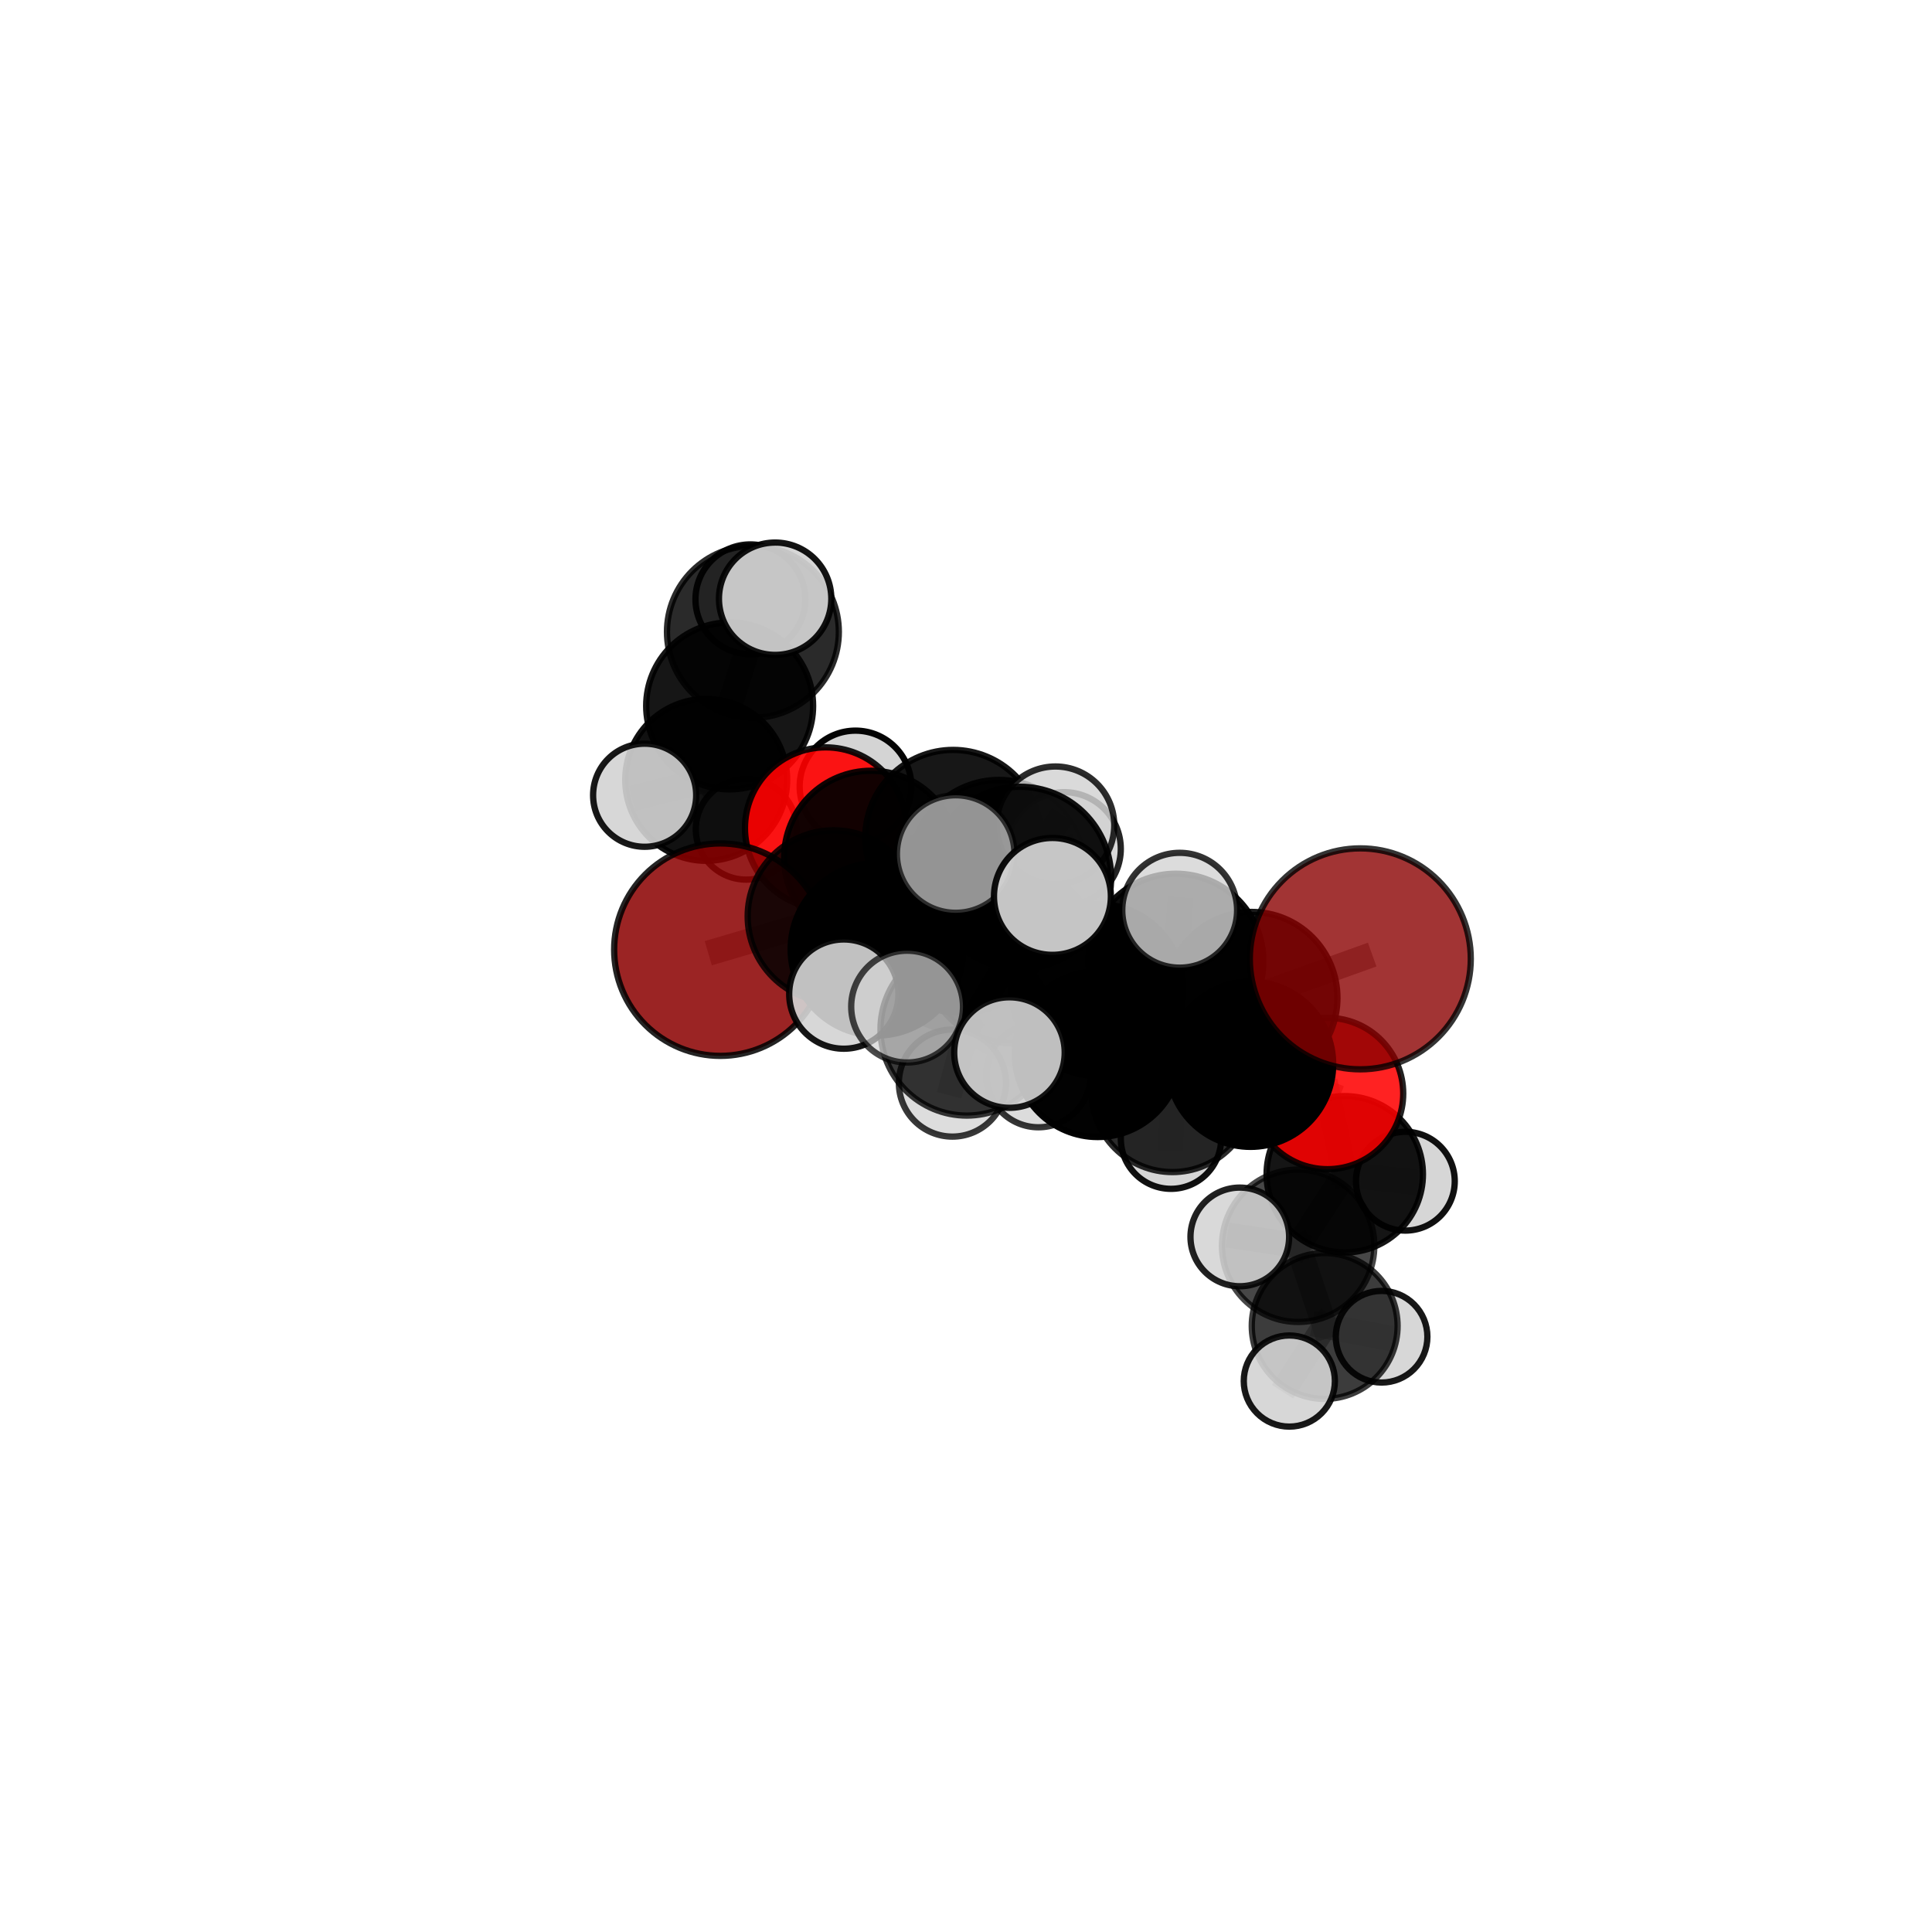 <?xml version="1.0" encoding="utf-8" standalone="no"?>
<!DOCTYPE svg PUBLIC "-//W3C//DTD SVG 1.1//EN"
  "http://www.w3.org/Graphics/SVG/1.1/DTD/svg11.dtd">
<svg xmlns:xlink="http://www.w3.org/1999/xlink" width="153pt" height="153pt" viewBox="0 0 153 153" xmlns="http://www.w3.org/2000/svg" version="1.1">
 <defs>
  <style type="text/css">*{stroke-linejoin: round; stroke-linecap: butt}</style>
 </defs>
 <g id="figure_1">
  <g id="patch_1">
   <path d="M 0 153 
L 153 153 
L 153 0 
L 0 0 
L 0 153 
z
" style="fill: none"/>
  </g>
  <g id="patch_2">
   <path d="M 7.2 145.8 
L 145.8 145.8 
L 145.8 7.2 
L 7.2 7.2 
L 7.2 145.8 
z
" style="fill: none"/>
  </g>
  <g id="axes_1">
   <g id="line2d_1">
    <path d="M 107.725 75.934 
L 99.112 79.022 
" clip-path="url(#p3dca045a54)" style="fill: none; stroke: #808080; stroke-opacity: 0.734; stroke-width: 2; stroke-linecap: square"/>
   </g>
   <g id="line2d_2">
    <path d="M 99.112 79.022 
L 99.03 84.274 
" clip-path="url(#p3dca045a54)" style="fill: none; stroke: #808080; stroke-opacity: 0.703; stroke-width: 2; stroke-linecap: square"/>
   </g>
   <g id="line2d_3">
    <path d="M 57.049 75.205 
L 66.02 72.565 
" clip-path="url(#p3dca045a54)" style="fill: none; stroke: #808080; stroke-opacity: 0.714; stroke-width: 2; stroke-linecap: square"/>
   </g>
   <g id="line2d_4">
    <path d="M 66.02 72.565 
L 68.977 67.916 
" clip-path="url(#p3dca045a54)" style="fill: none; stroke: #808080; stroke-opacity: 0.728; stroke-width: 2; stroke-linecap: square"/>
   </g>
   <g id="line2d_5">
    <path d="M 105.131 86.598 
L 99.03 84.274 
" clip-path="url(#p3dca045a54)" style="fill: none; stroke: #808080; stroke-opacity: 0.675; stroke-width: 2; stroke-linecap: square"/>
   </g>
   <g id="line2d_6">
    <path d="M 105.131 86.598 
L 106.495 92.995 
" clip-path="url(#p3dca045a54)" style="fill: none; stroke: #808080; stroke-opacity: 0.649; stroke-width: 2; stroke-linecap: square"/>
   </g>
   <g id="line2d_7">
    <path d="M 106.495 92.995 
L 102.803 98.656 
" clip-path="url(#p3dca045a54)" style="fill: none; stroke: #808080; stroke-opacity: 0.621; stroke-width: 2; stroke-linecap: square"/>
   </g>
   <g id="line2d_8">
    <path d="M 106.495 92.995 
L 111.294 93.543 
" clip-path="url(#p3dca045a54)" style="fill: none; stroke: #808080; stroke-opacity: 0.628; stroke-width: 2; stroke-linecap: square"/>
   </g>
   <g id="line2d_9">
    <path d="M 65.391 65.581 
L 68.977 67.916 
" clip-path="url(#p3dca045a54)" style="fill: none; stroke: #808080; stroke-opacity: 0.732; stroke-width: 2; stroke-linecap: square"/>
   </g>
   <g id="line2d_10">
    <path d="M 65.391 65.581 
L 67.749 62.282 
" clip-path="url(#p3dca045a54)" style="fill: none; stroke: #808080; stroke-opacity: 0.736; stroke-width: 2; stroke-linecap: square"/>
   </g>
   <g id="line2d_11">
    <path d="M 80.106 75.673 
L 86.904 78.394 
" clip-path="url(#p3dca045a54)" style="fill: none; stroke: #808080; stroke-opacity: 0.734; stroke-width: 2; stroke-linecap: square"/>
   </g>
   <g id="line2d_12">
    <path d="M 80.106 75.673 
L 76.064 73.301 
" clip-path="url(#p3dca045a54)" style="fill: none; stroke: #808080; stroke-opacity: 0.741; stroke-width: 2; stroke-linecap: square"/>
   </g>
   <g id="line2d_13">
    <path d="M 80.106 75.673 
L 80.781 69.518 
" clip-path="url(#p3dca045a54)" style="fill: none; stroke: #808080; stroke-opacity: 0.765; stroke-width: 2; stroke-linecap: square"/>
   </g>
   <g id="line2d_14">
    <path d="M 80.106 75.673 
L 76.563 81.512 
" clip-path="url(#p3dca045a54)" style="fill: none; stroke: #808080; stroke-opacity: 0.735; stroke-width: 2; stroke-linecap: square"/>
   </g>
   <g id="line2d_15">
    <path d="M 86.904 78.394 
L 93.121 76.126 
" clip-path="url(#p3dca045a54)" style="fill: none; stroke: #808080; stroke-opacity: 0.733; stroke-width: 2; stroke-linecap: square"/>
   </g>
   <g id="line2d_16">
    <path d="M 86.904 78.394 
L 86.932 83.481 
" clip-path="url(#p3dca045a54)" style="fill: none; stroke: #808080; stroke-opacity: 0.705; stroke-width: 2; stroke-linecap: square"/>
   </g>
   <g id="line2d_17">
    <path d="M 76.064 73.301 
L 69.442 75.18 
" clip-path="url(#p3dca045a54)" style="fill: none; stroke: #808080; stroke-opacity: 0.732; stroke-width: 2; stroke-linecap: square"/>
   </g>
   <g id="line2d_18">
    <path d="M 76.064 73.301 
L 79.108 68.734 
" clip-path="url(#p3dca045a54)" style="fill: none; stroke: #808080; stroke-opacity: 0.743; stroke-width: 2; stroke-linecap: square"/>
   </g>
   <g id="line2d_19">
    <path d="M 80.781 69.518 
L 75.683 67.633 
" clip-path="url(#p3dca045a54)" style="fill: none; stroke: #808080; stroke-opacity: 0.793; stroke-width: 2; stroke-linecap: square"/>
   </g>
   <g id="line2d_20">
    <path d="M 80.781 69.518 
L 83.344 70.99 
" clip-path="url(#p3dca045a54)" style="fill: none; stroke: #808080; stroke-opacity: 0.789; stroke-width: 2; stroke-linecap: square"/>
   </g>
   <g id="line2d_21">
    <path d="M 80.781 69.518 
L 83.582 65.358 
" clip-path="url(#p3dca045a54)" style="fill: none; stroke: #808080; stroke-opacity: 0.793; stroke-width: 2; stroke-linecap: square"/>
   </g>
   <g id="line2d_22">
    <path d="M 76.563 81.512 
L 71.836 79.715 
" clip-path="url(#p3dca045a54)" style="fill: none; stroke: #808080; stroke-opacity: 0.734; stroke-width: 2; stroke-linecap: square"/>
   </g>
   <g id="line2d_23">
    <path d="M 76.563 81.512 
L 75.424 85.771 
" clip-path="url(#p3dca045a54)" style="fill: none; stroke: #808080; stroke-opacity: 0.712; stroke-width: 2; stroke-linecap: square"/>
   </g>
   <g id="line2d_24">
    <path d="M 76.563 81.512 
L 79.941 83.354 
" clip-path="url(#p3dca045a54)" style="fill: none; stroke: #808080; stroke-opacity: 0.728; stroke-width: 2; stroke-linecap: square"/>
   </g>
   <g id="line2d_25">
    <path d="M 93.121 76.126 
L 99.112 79.022 
" clip-path="url(#p3dca045a54)" style="fill: none; stroke: #808080; stroke-opacity: 0.732; stroke-width: 2; stroke-linecap: square"/>
   </g>
   <g id="line2d_26">
    <path d="M 93.121 76.126 
L 93.422 72.085 
" clip-path="url(#p3dca045a54)" style="fill: none; stroke: #808080; stroke-opacity: 0.757; stroke-width: 2; stroke-linecap: square"/>
   </g>
   <g id="line2d_27">
    <path d="M 86.932 83.481 
L 92.847 86.395 
" clip-path="url(#p3dca045a54)" style="fill: none; stroke: #808080; stroke-opacity: 0.676; stroke-width: 2; stroke-linecap: square"/>
   </g>
   <g id="line2d_28">
    <path d="M 86.932 83.481 
L 82.235 85.143 
" clip-path="url(#p3dca045a54)" style="fill: none; stroke: #808080; stroke-opacity: 0.679; stroke-width: 2; stroke-linecap: square"/>
   </g>
   <g id="line2d_29">
    <path d="M 69.442 75.18 
L 66.02 72.565 
" clip-path="url(#p3dca045a54)" style="fill: none; stroke: #808080; stroke-opacity: 0.724; stroke-width: 2; stroke-linecap: square"/>
   </g>
   <g id="line2d_30">
    <path d="M 69.442 75.18 
L 66.824 78.724 
" clip-path="url(#p3dca045a54)" style="fill: none; stroke: #808080; stroke-opacity: 0.722; stroke-width: 2; stroke-linecap: square"/>
   </g>
   <g id="line2d_31">
    <path d="M 79.108 68.734 
L 75.479 66.34 
" clip-path="url(#p3dca045a54)" style="fill: none; stroke: #808080; stroke-opacity: 0.747; stroke-width: 2; stroke-linecap: square"/>
   </g>
   <g id="line2d_32">
    <path d="M 79.108 68.734 
L 84.269 67.223 
" clip-path="url(#p3dca045a54)" style="fill: none; stroke: #808080; stroke-opacity: 0.753; stroke-width: 2; stroke-linecap: square"/>
   </g>
   <g id="line2d_33">
    <path d="M 92.847 86.395 
L 99.03 84.274 
" clip-path="url(#p3dca045a54)" style="fill: none; stroke: #808080; stroke-opacity: 0.675; stroke-width: 2; stroke-linecap: square"/>
   </g>
   <g id="line2d_34">
    <path d="M 92.847 86.395 
L 92.733 90.176 
" clip-path="url(#p3dca045a54)" style="fill: none; stroke: #808080; stroke-opacity: 0.651; stroke-width: 2; stroke-linecap: square"/>
   </g>
   <g id="line2d_35">
    <path d="M 75.479 66.34 
L 68.977 67.916 
" clip-path="url(#p3dca045a54)" style="fill: none; stroke: #808080; stroke-opacity: 0.739; stroke-width: 2; stroke-linecap: square"/>
   </g>
   <g id="line2d_36">
    <path d="M 102.803 98.656 
L 104.905 105.008 
" clip-path="url(#p3dca045a54)" style="fill: none; stroke: #808080; stroke-opacity: 0.593; stroke-width: 2; stroke-linecap: square"/>
   </g>
   <g id="line2d_37">
    <path d="M 102.803 98.656 
L 98.183 97.955 
" clip-path="url(#p3dca045a54)" style="fill: none; stroke: #808080; stroke-opacity: 0.616; stroke-width: 2; stroke-linecap: square"/>
   </g>
   <g id="line2d_38">
    <path d="M 55.926 61.76 
L 57.782 55.903 
" clip-path="url(#p3dca045a54)" style="fill: none; stroke: #808080; stroke-opacity: 0.678; stroke-width: 2; stroke-linecap: square"/>
   </g>
   <g id="line2d_39">
    <path d="M 55.926 61.76 
L 51.05 62.977 
" clip-path="url(#p3dca045a54)" style="fill: none; stroke: #808080; stroke-opacity: 0.662; stroke-width: 2; stroke-linecap: square"/>
   </g>
   <g id="line2d_40">
    <path d="M 55.926 61.76 
L 59.094 65.67 
" clip-path="url(#p3dca045a54)" style="fill: none; stroke: #808080; stroke-opacity: 0.652; stroke-width: 2; stroke-linecap: square"/>
   </g>
   <g id="line2d_41">
    <path d="M 57.782 55.903 
L 59.625 50.041 
" clip-path="url(#p3dca045a54)" style="fill: none; stroke: #808080; stroke-opacity: 0.708; stroke-width: 2; stroke-linecap: square"/>
   </g>
   <g id="line2d_42">
    <path d="M 104.905 105.008 
L 102.105 109.368 
" clip-path="url(#p3dca045a54)" style="fill: none; stroke: #808080; stroke-opacity: 0.568; stroke-width: 2; stroke-linecap: square"/>
   </g>
   <g id="line2d_43">
    <path d="M 104.905 105.008 
L 109.411 105.859 
" clip-path="url(#p3dca045a54)" style="fill: none; stroke: #808080; stroke-opacity: 0.57; stroke-width: 2; stroke-linecap: square"/>
   </g>
   <g id="line2d_44">
    <path d="M 59.625 50.041 
L 59.428 47.464 
" clip-path="url(#p3dca045a54)" style="fill: none; stroke: #808080; stroke-opacity: 0.723; stroke-width: 2; stroke-linecap: square"/>
   </g>
   <g id="line2d_45">
    <path d="M 59.625 50.041 
L 61.385 47.415 
" clip-path="url(#p3dca045a54)" style="fill: none; stroke: #808080; stroke-opacity: 0.735; stroke-width: 2; stroke-linecap: square"/>
   </g>
   <g id="Path3DCollection_1">
    <path d="M 59.428 51.816 
C 60.582 51.816 61.689 51.357 62.505 50.541 
C 63.321 49.725 63.78 48.618 63.78 47.464 
C 63.78 46.31 63.321 45.203 62.505 44.387 
C 61.689 43.571 60.582 43.112 59.428 43.112 
C 58.274 43.112 57.167 43.571 56.351 44.387 
C 55.535 45.203 55.076 46.31 55.076 47.464 
C 55.076 48.618 55.535 49.725 56.351 50.541 
C 57.167 51.357 58.274 51.816 59.428 51.816 
z
" clip-path="url(#p3dca045a54)" style="fill: #d3d3d3; fill-opacity: 0.933; stroke: #000000; stroke-opacity: 0.933; stroke-width: 0.5"/>
    <path d="M 59.094 69.66 
C 60.152 69.66 61.167 69.239 61.915 68.491 
C 62.663 67.743 63.084 66.728 63.084 65.67 
C 63.084 64.611 62.663 63.596 61.915 62.848 
C 61.167 62.1 60.152 61.679 59.094 61.679 
C 58.035 61.679 57.02 62.1 56.272 62.848 
C 55.524 63.596 55.103 64.611 55.103 65.67 
C 55.103 66.728 55.524 67.743 56.272 68.491 
C 57.02 69.239 58.035 69.66 59.094 69.66 
z
" clip-path="url(#p3dca045a54)" style="fill: #d3d3d3; fill-opacity: 0.882; stroke: #000000; stroke-opacity: 0.882; stroke-width: 0.5"/>
    <path d="M 59.625 56.847 
C 61.429 56.847 63.161 56.129 64.437 54.853 
C 65.713 53.577 66.43 51.846 66.43 50.041 
C 66.43 48.236 65.713 46.505 64.437 45.228 
C 63.161 43.952 61.429 43.235 59.625 43.235 
C 57.82 43.235 56.088 43.952 54.812 45.228 
C 53.536 46.505 52.819 48.236 52.819 50.041 
C 52.819 51.846 53.536 53.577 54.812 54.853 
C 56.088 56.129 57.82 56.847 59.625 56.847 
z
" clip-path="url(#p3dca045a54)" style="fill-opacity: 0.833; stroke: #000000; stroke-opacity: 0.833; stroke-width: 0.5"/>
    <path d="M 57.782 62.514 
C 59.536 62.514 61.217 61.817 62.457 60.577 
C 63.696 59.338 64.393 57.656 64.393 55.903 
C 64.393 54.15 63.696 52.468 62.457 51.229 
C 61.217 49.989 59.536 49.293 57.782 49.293 
C 56.029 49.293 54.348 49.989 53.108 51.229 
C 51.869 52.468 51.172 54.15 51.172 55.903 
C 51.172 57.656 51.869 59.338 53.108 60.577 
C 54.348 61.817 56.029 62.514 57.782 62.514 
z
" clip-path="url(#p3dca045a54)" style="fill-opacity: 0.914; stroke: #000000; stroke-opacity: 0.914; stroke-width: 0.5"/>
    <path d="M 55.926 68.171 
C 57.626 68.171 59.257 67.496 60.459 66.293 
C 61.661 65.091 62.337 63.461 62.337 61.76 
C 62.337 60.06 61.661 58.43 60.459 57.227 
C 59.257 56.025 57.626 55.35 55.926 55.35 
C 54.226 55.35 52.595 56.025 51.393 57.227 
C 50.191 58.43 49.516 60.06 49.516 61.76 
C 49.516 63.461 50.191 65.091 51.393 66.293 
C 52.595 67.496 54.226 68.171 55.926 68.171 
z
" clip-path="url(#p3dca045a54)" style="fill-opacity: 0.93; stroke: #000000; stroke-opacity: 0.93; stroke-width: 0.5"/>
    <path d="M 51.05 67.058 
C 52.133 67.058 53.171 66.628 53.936 65.862 
C 54.702 65.097 55.132 64.059 55.132 62.977 
C 55.132 61.894 54.702 60.856 53.936 60.091 
C 53.171 59.325 52.133 58.895 51.05 58.895 
C 49.968 58.895 48.93 59.325 48.164 60.091 
C 47.399 60.856 46.969 61.894 46.969 62.977 
C 46.969 64.059 47.399 65.097 48.164 65.862 
C 48.93 66.628 49.968 67.058 51.05 67.058 
z
" clip-path="url(#p3dca045a54)" style="fill: #d3d3d3; fill-opacity: 0.905; stroke: #000000; stroke-opacity: 0.905; stroke-width: 0.5"/>
    <path d="M 61.385 51.864 
C 62.565 51.864 63.696 51.395 64.531 50.561 
C 65.365 49.727 65.834 48.595 65.834 47.415 
C 65.834 46.235 65.365 45.104 64.531 44.269 
C 63.696 43.435 62.565 42.966 61.385 42.966 
C 60.205 42.966 59.073 43.435 58.239 44.269 
C 57.405 45.104 56.936 46.235 56.936 47.415 
C 56.936 48.595 57.405 49.727 58.239 50.561 
C 59.073 51.395 60.205 51.864 61.385 51.864 
z
" clip-path="url(#p3dca045a54)" style="fill: #d3d3d3; fill-opacity: 0.923; stroke: #000000; stroke-opacity: 0.923; stroke-width: 0.5"/>
    <path d="M 67.749 66.703 
C 68.922 66.703 70.046 66.238 70.876 65.409 
C 71.705 64.579 72.17 63.455 72.17 62.282 
C 72.17 61.11 71.705 59.985 70.876 59.156 
C 70.046 58.327 68.922 57.861 67.749 57.861 
C 66.577 57.861 65.452 58.327 64.623 59.156 
C 63.794 59.985 63.328 61.11 63.328 62.282 
C 63.328 63.455 63.794 64.579 64.623 65.409 
C 65.452 66.238 66.577 66.703 67.749 66.703 
z
" clip-path="url(#p3dca045a54)" style="fill: #d3d3d3; fill-opacity: 0.983; stroke: #000000; stroke-opacity: 0.983; stroke-width: 0.5"/>
    <path d="M 65.391 71.976 
C 67.087 71.976 68.714 71.303 69.913 70.103 
C 71.112 68.904 71.786 67.277 71.786 65.581 
C 71.786 63.885 71.112 62.259 69.913 61.059 
C 68.714 59.86 67.087 59.186 65.391 59.186 
C 63.695 59.186 62.068 59.86 60.869 61.059 
C 59.67 62.259 58.996 63.885 58.996 65.581 
C 58.996 67.277 59.67 68.904 60.869 70.103 
C 62.068 71.303 63.695 71.976 65.391 71.976 
z
" clip-path="url(#p3dca045a54)" style="fill: #ff0000; fill-opacity: 0.908; stroke: #000000; stroke-opacity: 0.908; stroke-width: 0.5"/>
    <path d="M 68.977 74.794 
C 70.801 74.794 72.551 74.07 73.841 72.78 
C 75.13 71.49 75.855 69.74 75.855 67.916 
C 75.855 66.092 75.13 64.342 73.841 63.052 
C 72.551 61.762 70.801 61.038 68.977 61.038 
C 67.153 61.038 65.403 61.762 64.113 63.052 
C 62.823 64.342 62.098 66.092 62.098 67.916 
C 62.098 69.74 62.823 71.49 64.113 72.78 
C 65.403 74.07 67.153 74.794 68.977 74.794 
z
" clip-path="url(#p3dca045a54)" style="fill-opacity: 0.928; stroke: #000000; stroke-opacity: 0.928; stroke-width: 0.5"/>
    <path d="M 75.479 73.294 
C 77.323 73.294 79.092 72.561 80.396 71.257 
C 81.7 69.953 82.432 68.184 82.432 66.34 
C 82.432 64.496 81.7 62.727 80.396 61.423 
C 79.092 60.12 77.323 59.387 75.479 59.387 
C 73.635 59.387 71.866 60.12 70.562 61.423 
C 69.258 62.727 68.525 64.496 68.525 66.34 
C 68.525 68.184 69.258 69.953 70.562 71.257 
C 71.866 72.561 73.635 73.294 75.479 73.294 
z
" clip-path="url(#p3dca045a54)" style="fill-opacity: 0.907; stroke: #000000; stroke-opacity: 0.907; stroke-width: 0.5"/>
    <path d="M 57.049 83.617 
C 59.279 83.617 61.419 82.731 62.997 81.153 
C 64.574 79.576 65.461 77.436 65.461 75.205 
C 65.461 72.974 64.574 70.834 62.997 69.257 
C 61.419 67.679 59.279 66.793 57.049 66.793 
C 54.818 66.793 52.678 67.679 51.1 69.257 
C 49.523 70.834 48.636 72.974 48.636 75.205 
C 48.636 77.436 49.523 79.576 51.1 81.153 
C 52.678 82.731 54.818 83.617 57.049 83.617 
z
" clip-path="url(#p3dca045a54)" style="fill: #8b0000; fill-opacity: 0.857; stroke: #000000; stroke-opacity: 0.857; stroke-width: 0.5"/>
    <path d="M 92.733 94.147 
C 93.786 94.147 94.797 93.729 95.541 92.984 
C 96.286 92.239 96.705 91.229 96.705 90.176 
C 96.705 89.123 96.286 88.112 95.541 87.368 
C 94.797 86.623 93.786 86.204 92.733 86.204 
C 91.68 86.204 90.669 86.623 89.925 87.368 
C 89.18 88.112 88.761 89.123 88.761 90.176 
C 88.761 91.229 89.18 92.239 89.925 92.984 
C 90.669 93.729 91.68 94.147 92.733 94.147 
z
" clip-path="url(#p3dca045a54)" style="fill: #d3d3d3; fill-opacity: 0.935; stroke: #000000; stroke-opacity: 0.935; stroke-width: 0.5"/>
    <path d="M 66.02 79.376 
C 67.826 79.376 69.559 78.658 70.836 77.381 
C 72.113 76.104 72.831 74.371 72.831 72.565 
C 72.831 70.759 72.113 69.026 70.836 67.749 
C 69.559 66.472 67.826 65.754 66.02 65.754 
C 64.214 65.754 62.481 66.472 61.204 67.749 
C 59.927 69.026 59.209 70.759 59.209 72.565 
C 59.209 74.371 59.927 76.104 61.204 77.381 
C 62.481 78.658 64.214 79.376 66.02 79.376 
z
" clip-path="url(#p3dca045a54)" style="fill-opacity: 0.832; stroke: #000000; stroke-opacity: 0.832; stroke-width: 0.5"/>
    <path d="M 111.294 97.454 
C 112.332 97.454 113.327 97.042 114.06 96.309 
C 114.794 95.575 115.206 94.58 115.206 93.543 
C 115.206 92.505 114.794 91.51 114.06 90.777 
C 113.327 90.043 112.332 89.631 111.294 89.631 
C 110.257 89.631 109.262 90.043 108.528 90.777 
C 107.795 91.51 107.383 92.505 107.383 93.543 
C 107.383 94.58 107.795 95.575 108.528 96.309 
C 109.262 97.042 110.257 97.454 111.294 97.454 
z
" clip-path="url(#p3dca045a54)" style="fill: #d3d3d3; fill-opacity: 0.932; stroke: #000000; stroke-opacity: 0.932; stroke-width: 0.5"/>
    <path d="M 109.411 109.487 
C 110.373 109.487 111.296 109.105 111.976 108.424 
C 112.657 107.744 113.039 106.821 113.039 105.859 
C 113.039 104.897 112.657 103.974 111.976 103.293 
C 111.296 102.613 110.373 102.231 109.411 102.231 
C 108.449 102.231 107.526 102.613 106.845 103.293 
C 106.165 103.974 105.783 104.897 105.783 105.859 
C 105.783 106.821 106.165 107.744 106.845 108.424 
C 107.526 109.105 108.449 109.487 109.411 109.487 
z
" clip-path="url(#p3dca045a54)" style="fill: #d3d3d3; fill-opacity: 0.903; stroke: #000000; stroke-opacity: 0.903; stroke-width: 0.5"/>
    <path d="M 79.108 75.705 
C 80.957 75.705 82.73 74.97 84.037 73.663 
C 85.344 72.356 86.079 70.583 86.079 68.734 
C 86.079 66.886 85.344 65.113 84.037 63.806 
C 82.73 62.498 80.957 61.764 79.108 61.764 
C 77.26 61.764 75.487 62.498 74.179 63.806 
C 72.872 65.113 72.138 66.886 72.138 68.734 
C 72.138 70.583 72.872 72.356 74.179 73.663 
C 75.487 74.97 77.26 75.705 79.108 75.705 
z
" clip-path="url(#p3dca045a54)" style="fill-opacity: 0.904; stroke: #000000; stroke-opacity: 0.904; stroke-width: 0.5"/>
    <path d="M 84.269 71.713 
C 85.46 71.713 86.602 71.239 87.444 70.397 
C 88.286 69.556 88.759 68.413 88.759 67.223 
C 88.759 66.032 88.286 64.89 87.444 64.048 
C 86.602 63.206 85.46 62.733 84.269 62.733 
C 83.078 62.733 81.936 63.206 81.094 64.048 
C 80.252 64.89 79.779 66.032 79.779 67.223 
C 79.779 68.413 80.252 69.556 81.094 70.397 
C 81.936 71.239 83.078 71.713 84.269 71.713 
z
" clip-path="url(#p3dca045a54)" style="fill: #d3d3d3; fill-opacity: 0.854; stroke: #000000; stroke-opacity: 0.854; stroke-width: 0.5"/>
    <path d="M 106.495 99.187 
C 108.137 99.187 109.713 98.535 110.874 97.373 
C 112.035 96.212 112.687 94.637 112.687 92.995 
C 112.687 91.353 112.035 89.777 110.874 88.616 
C 109.713 87.455 108.137 86.803 106.495 86.803 
C 104.853 86.803 103.278 87.455 102.117 88.616 
C 100.955 89.777 100.303 91.353 100.303 92.995 
C 100.303 94.637 100.955 96.212 102.117 97.373 
C 103.278 98.535 104.853 99.187 106.495 99.187 
z
" clip-path="url(#p3dca045a54)" style="fill-opacity: 0.917; stroke: #000000; stroke-opacity: 0.917; stroke-width: 0.5"/>
    <path d="M 82.235 89.272 
C 83.33 89.272 84.38 88.837 85.154 88.063 
C 85.929 87.288 86.364 86.238 86.364 85.143 
C 86.364 84.048 85.929 82.998 85.154 82.223 
C 84.38 81.449 83.33 81.014 82.235 81.014 
C 81.14 81.014 80.09 81.449 79.315 82.223 
C 78.541 82.998 78.106 84.048 78.106 85.143 
C 78.106 86.238 78.541 87.288 79.315 88.063 
C 80.09 88.837 81.14 89.272 82.235 89.272 
z
" clip-path="url(#p3dca045a54)" style="fill: #d3d3d3; fill-opacity: 0.791; stroke: #000000; stroke-opacity: 0.791; stroke-width: 0.5"/>
    <path d="M 92.847 92.82 
C 94.55 92.82 96.185 92.143 97.39 90.938 
C 98.595 89.733 99.272 88.099 99.272 86.395 
C 99.272 84.691 98.595 83.056 97.39 81.851 
C 96.185 80.646 94.55 79.97 92.847 79.97 
C 91.143 79.97 89.508 80.646 88.303 81.851 
C 87.098 83.056 86.422 84.691 86.422 86.395 
C 86.422 88.099 87.098 89.733 88.303 90.938 
C 89.508 92.143 91.143 92.82 92.847 92.82 
z
" clip-path="url(#p3dca045a54)" style="fill-opacity: 0.829; stroke: #000000; stroke-opacity: 0.829; stroke-width: 0.5"/>
    <path d="M 104.905 110.783 
C 106.436 110.783 107.905 110.174 108.988 109.091 
C 110.071 108.008 110.679 106.539 110.679 105.008 
C 110.679 103.476 110.071 102.007 108.988 100.924 
C 107.905 99.841 106.436 99.233 104.905 99.233 
C 103.373 99.233 101.904 99.841 100.821 100.924 
C 99.738 102.007 99.13 103.476 99.13 105.008 
C 99.13 106.539 99.738 108.008 100.821 109.091 
C 101.904 110.174 103.373 110.783 104.905 110.783 
z
" clip-path="url(#p3dca045a54)" style="fill-opacity: 0.763; stroke: #000000; stroke-opacity: 0.763; stroke-width: 0.5"/>
    <path d="M 105.131 92.592 
C 106.721 92.592 108.245 91.96 109.369 90.836 
C 110.493 89.712 111.125 88.188 111.125 86.598 
C 111.125 85.009 110.493 83.484 109.369 82.36 
C 108.245 81.236 106.721 80.605 105.131 80.605 
C 103.542 80.605 102.017 81.236 100.893 82.36 
C 99.769 83.484 99.138 85.009 99.138 86.598 
C 99.138 88.188 99.769 89.712 100.893 90.836 
C 102.017 91.96 103.542 92.592 105.131 92.592 
z
" clip-path="url(#p3dca045a54)" style="fill: #ff0000; fill-opacity: 0.866; stroke: #000000; stroke-opacity: 0.866; stroke-width: 0.5"/>
    <path d="M 102.803 104.689 
C 104.403 104.689 105.938 104.054 107.069 102.922 
C 108.201 101.791 108.836 100.256 108.836 98.656 
C 108.836 97.056 108.201 95.521 107.069 94.39 
C 105.938 93.259 104.403 92.623 102.803 92.623 
C 101.203 92.623 99.668 93.259 98.537 94.39 
C 97.405 95.521 96.77 97.056 96.77 98.656 
C 96.77 100.256 97.405 101.791 98.537 102.922 
C 99.668 104.054 101.203 104.689 102.803 104.689 
z
" clip-path="url(#p3dca045a54)" style="fill-opacity: 0.72; stroke: #000000; stroke-opacity: 0.72; stroke-width: 0.5"/>
    <path d="M 102.105 112.977 
C 103.062 112.977 103.98 112.597 104.657 111.92 
C 105.333 111.243 105.713 110.325 105.713 109.368 
C 105.713 108.412 105.333 107.494 104.657 106.817 
C 103.98 106.14 103.062 105.76 102.105 105.76 
C 101.148 105.76 100.23 106.14 99.554 106.817 
C 98.877 107.494 98.497 108.412 98.497 109.368 
C 98.497 110.325 98.877 111.243 99.554 111.92 
C 100.23 112.597 101.148 112.977 102.105 112.977 
z
" clip-path="url(#p3dca045a54)" style="fill: #d3d3d3; fill-opacity: 0.903; stroke: #000000; stroke-opacity: 0.903; stroke-width: 0.5"/>
    <path d="M 69.442 82.007 
C 71.253 82.007 72.989 81.287 74.27 80.007 
C 75.55 78.727 76.269 76.99 76.269 75.18 
C 76.269 73.369 75.55 71.633 74.27 70.352 
C 72.989 69.072 71.253 68.353 69.442 68.353 
C 67.632 68.353 65.895 69.072 64.615 70.352 
C 63.335 71.633 62.615 73.369 62.615 75.18 
C 62.615 76.99 63.335 78.727 64.615 80.007 
C 65.895 81.287 67.632 82.007 69.442 82.007 
z
" clip-path="url(#p3dca045a54)" style="fill-opacity: 0.999; stroke: #000000; stroke-opacity: 0.999; stroke-width: 0.5"/>
    <path d="M 86.932 90.044 
C 88.672 90.044 90.341 89.352 91.572 88.122 
C 92.803 86.891 93.494 85.222 93.494 83.481 
C 93.494 81.741 92.803 80.072 91.572 78.841 
C 90.341 77.61 88.672 76.919 86.932 76.919 
C 85.191 76.919 83.522 77.61 82.291 78.841 
C 81.06 80.072 80.369 81.741 80.369 83.481 
C 80.369 85.222 81.06 86.891 82.291 88.122 
C 83.522 89.352 85.191 90.044 86.932 90.044 
z
" clip-path="url(#p3dca045a54)" style="fill-opacity: 0.991; stroke: #000000; stroke-opacity: 0.991; stroke-width: 0.5"/>
    <path d="M 99.03 90.822 
C 100.766 90.822 102.432 90.132 103.66 88.904 
C 104.887 87.676 105.577 86.011 105.577 84.274 
C 105.577 82.538 104.887 80.872 103.66 79.644 
C 102.432 78.416 100.766 77.726 99.03 77.726 
C 97.293 77.726 95.628 78.416 94.4 79.644 
C 93.172 80.872 92.482 82.538 92.482 84.274 
C 92.482 86.011 93.172 87.676 94.4 88.904 
C 95.628 90.132 97.293 90.822 99.03 90.822 
z
" clip-path="url(#p3dca045a54)" style="stroke: #000000; stroke-width: 0.5"/>
    <path d="M 76.064 80.209 
C 77.897 80.209 79.654 79.481 80.949 78.186 
C 82.245 76.89 82.973 75.133 82.973 73.301 
C 82.973 71.469 82.245 69.712 80.949 68.416 
C 79.654 67.121 77.897 66.393 76.064 66.393 
C 74.232 66.393 72.475 67.121 71.18 68.416 
C 69.884 69.712 69.156 71.469 69.156 73.301 
C 69.156 75.133 69.884 76.89 71.18 78.186 
C 72.475 79.481 74.232 80.209 76.064 80.209 
z
" clip-path="url(#p3dca045a54)" style="fill-opacity: 0.927; stroke: #000000; stroke-opacity: 0.927; stroke-width: 0.5"/>
    <path d="M 98.183 101.861 
C 99.219 101.861 100.213 101.45 100.945 100.717 
C 101.678 99.985 102.089 98.991 102.089 97.955 
C 102.089 96.919 101.678 95.926 100.945 95.193 
C 100.213 94.461 99.219 94.049 98.183 94.049 
C 97.147 94.049 96.154 94.461 95.421 95.193 
C 94.689 95.926 94.277 96.919 94.277 97.955 
C 94.277 98.991 94.689 99.985 95.421 100.717 
C 96.154 101.45 97.147 101.861 98.183 101.861 
z
" clip-path="url(#p3dca045a54)" style="fill: #d3d3d3; fill-opacity: 0.871; stroke: #000000; stroke-opacity: 0.871; stroke-width: 0.5"/>
    <path d="M 66.824 83.051 
C 67.972 83.051 69.073 82.595 69.884 81.784 
C 70.695 80.973 71.151 79.872 71.151 78.724 
C 71.151 77.577 70.695 76.476 69.884 75.665 
C 69.073 74.853 67.972 74.398 66.824 74.398 
C 65.677 74.398 64.576 74.853 63.765 75.665 
C 62.953 76.476 62.498 77.577 62.498 78.724 
C 62.498 79.872 62.953 80.973 63.765 81.784 
C 64.576 82.595 65.677 83.051 66.824 83.051 
z
" clip-path="url(#p3dca045a54)" style="fill: #d3d3d3; fill-opacity: 0.912; stroke: #000000; stroke-opacity: 0.912; stroke-width: 0.5"/>
    <path d="M 86.904 85.21 
C 88.712 85.21 90.446 84.492 91.724 83.214 
C 93.002 81.935 93.721 80.202 93.721 78.394 
C 93.721 76.586 93.002 74.852 91.724 73.574 
C 90.446 72.296 88.712 71.577 86.904 71.577 
C 85.096 71.577 83.363 72.296 82.084 73.574 
C 80.806 74.852 80.088 76.586 80.088 78.394 
C 80.088 80.202 80.806 81.935 82.084 83.214 
C 83.363 84.492 85.096 85.21 86.904 85.21 
z
" clip-path="url(#p3dca045a54)" style="fill-opacity: 0.965; stroke: #000000; stroke-opacity: 0.965; stroke-width: 0.5"/>
    <path d="M 99.112 85.826 
C 100.916 85.826 102.647 85.109 103.923 83.833 
C 105.199 82.557 105.916 80.826 105.916 79.022 
C 105.916 77.217 105.199 75.486 103.923 74.21 
C 102.647 72.934 100.916 72.217 99.112 72.217 
C 97.307 72.217 95.576 72.934 94.3 74.21 
C 93.024 75.486 92.307 77.217 92.307 79.022 
C 92.307 80.826 93.024 82.557 94.3 83.833 
C 95.576 85.109 97.307 85.826 99.112 85.826 
z
" clip-path="url(#p3dca045a54)" style="fill-opacity: 0.897; stroke: #000000; stroke-opacity: 0.897; stroke-width: 0.5"/>
    <path d="M 80.106 82.617 
C 81.948 82.617 83.714 81.886 85.017 80.583 
C 86.319 79.281 87.05 77.515 87.05 75.673 
C 87.05 73.832 86.319 72.065 85.017 70.763 
C 83.714 69.461 81.948 68.729 80.106 68.729 
C 78.265 68.729 76.498 69.461 75.196 70.763 
C 73.894 72.065 73.162 73.832 73.162 75.673 
C 73.162 77.515 73.894 79.281 75.196 80.583 
C 76.498 81.886 78.265 82.617 80.106 82.617 
z
" clip-path="url(#p3dca045a54)" style="fill-opacity: 0.839; stroke: #000000; stroke-opacity: 0.839; stroke-width: 0.5"/>
    <path d="M 93.121 83.059 
C 94.959 83.059 96.723 82.328 98.023 81.028 
C 99.323 79.728 100.054 77.965 100.054 76.126 
C 100.054 74.287 99.323 72.524 98.023 71.224 
C 96.723 69.924 94.959 69.193 93.121 69.193 
C 91.282 69.193 89.519 69.924 88.218 71.224 
C 86.918 72.524 86.188 74.287 86.188 76.126 
C 86.188 77.965 86.918 79.728 88.218 81.028 
C 89.519 82.328 91.282 83.059 93.121 83.059 
z
" clip-path="url(#p3dca045a54)" style="fill-opacity: 0.947; stroke: #000000; stroke-opacity: 0.947; stroke-width: 0.5"/>
    <path d="M 75.424 90.011 
C 76.549 90.011 77.627 89.564 78.423 88.769 
C 79.218 87.974 79.664 86.896 79.664 85.771 
C 79.664 84.647 79.218 83.568 78.423 82.773 
C 77.627 81.978 76.549 81.531 75.424 81.531 
C 74.3 81.531 73.221 81.978 72.426 82.773 
C 71.631 83.568 71.184 84.647 71.184 85.771 
C 71.184 86.896 71.631 87.974 72.426 88.769 
C 73.221 89.564 74.3 90.011 75.424 90.011 
z
" clip-path="url(#p3dca045a54)" style="fill: #d3d3d3; fill-opacity: 0.779; stroke: #000000; stroke-opacity: 0.779; stroke-width: 0.5"/>
    <path d="M 107.725 84.683 
C 110.046 84.683 112.271 83.761 113.912 82.12 
C 115.553 80.48 116.475 78.254 116.475 75.934 
C 116.475 73.613 115.553 71.388 113.912 69.747 
C 112.271 68.106 110.046 67.184 107.725 67.184 
C 105.405 67.184 103.18 68.106 101.539 69.747 
C 99.898 71.388 98.976 73.613 98.976 75.934 
C 98.976 78.254 99.898 80.48 101.539 82.12 
C 103.18 83.761 105.405 84.683 107.725 84.683 
z
" clip-path="url(#p3dca045a54)" style="fill: #8b0000; fill-opacity: 0.795; stroke: #000000; stroke-opacity: 0.795; stroke-width: 0.5"/>
    <path d="M 83.582 70.016 
C 84.817 70.016 86.002 69.525 86.876 68.652 
C 87.749 67.778 88.24 66.593 88.24 65.358 
C 88.24 64.123 87.749 62.938 86.876 62.064 
C 86.002 61.19 84.817 60.7 83.582 60.7 
C 82.346 60.7 81.162 61.19 80.288 62.064 
C 79.414 62.938 78.924 64.123 78.924 65.358 
C 78.924 66.593 79.414 67.778 80.288 68.652 
C 81.162 69.525 82.346 70.016 83.582 70.016 
z
" clip-path="url(#p3dca045a54)" style="fill: #d3d3d3; fill-opacity: 0.826; stroke: #000000; stroke-opacity: 0.826; stroke-width: 0.5"/>
    <path d="M 93.422 76.632 
C 94.628 76.632 95.785 76.153 96.638 75.3 
C 97.49 74.447 97.969 73.29 97.969 72.085 
C 97.969 70.879 97.49 69.722 96.638 68.869 
C 95.785 68.016 94.628 67.537 93.422 67.537 
C 92.216 67.537 91.06 68.016 90.207 68.869 
C 89.354 69.722 88.875 70.879 88.875 72.085 
C 88.875 73.29 89.354 74.447 90.207 75.3 
C 91.06 76.153 92.216 76.632 93.422 76.632 
z
" clip-path="url(#p3dca045a54)" style="fill: #d3d3d3; fill-opacity: 0.8; stroke: #000000; stroke-opacity: 0.8; stroke-width: 0.5"/>
    <path d="M 76.563 88.346 
C 78.375 88.346 80.114 87.626 81.395 86.344 
C 82.677 85.063 83.397 83.324 83.397 81.512 
C 83.397 79.699 82.677 77.961 81.395 76.679 
C 80.114 75.397 78.375 74.677 76.563 74.677 
C 74.75 74.677 73.012 75.397 71.73 76.679 
C 70.449 77.961 69.728 79.699 69.728 81.512 
C 69.728 83.324 70.449 85.063 71.73 86.344 
C 73.012 87.626 74.75 88.346 76.563 88.346 
z
" clip-path="url(#p3dca045a54)" style="fill-opacity: 0.777; stroke: #000000; stroke-opacity: 0.777; stroke-width: 0.5"/>
    <path d="M 80.781 76.729 
C 82.694 76.729 84.528 75.969 85.881 74.617 
C 87.233 73.265 87.993 71.43 87.993 69.518 
C 87.993 67.605 87.233 65.771 85.881 64.418 
C 84.528 63.066 82.694 62.306 80.781 62.306 
C 78.869 62.306 77.034 63.066 75.682 64.418 
C 74.33 65.771 73.57 67.605 73.57 69.518 
C 73.57 71.43 74.33 73.265 75.682 74.617 
C 77.034 75.969 78.869 76.729 80.781 76.729 
z
" clip-path="url(#p3dca045a54)" style="fill-opacity: 0.926; stroke: #000000; stroke-opacity: 0.926; stroke-width: 0.5"/>
    <path d="M 75.683 72.288 
C 76.917 72.288 78.101 71.797 78.974 70.924 
C 79.847 70.052 80.338 68.868 80.338 67.633 
C 80.338 66.399 79.847 65.215 78.974 64.342 
C 78.101 63.469 76.917 62.979 75.683 62.979 
C 74.449 62.979 73.265 63.469 72.392 64.342 
C 71.519 65.215 71.029 66.399 71.029 67.633 
C 71.029 68.868 71.519 70.052 72.392 70.924 
C 73.265 71.797 74.449 72.288 75.683 72.288 
z
" clip-path="url(#p3dca045a54)" style="fill: #d3d3d3; fill-opacity: 0.7; stroke: #000000; stroke-opacity: 0.7; stroke-width: 0.5"/>
    <path d="M 71.836 84.142 
C 73.01 84.142 74.136 83.675 74.966 82.845 
C 75.796 82.015 76.263 80.889 76.263 79.715 
C 76.263 78.541 75.796 77.415 74.966 76.584 
C 74.136 75.754 73.01 75.288 71.836 75.288 
C 70.662 75.288 69.536 75.754 68.705 76.584 
C 67.875 77.415 67.409 78.541 67.409 79.715 
C 67.409 80.889 67.875 82.015 68.705 82.845 
C 69.536 83.675 70.662 84.142 71.836 84.142 
z
" clip-path="url(#p3dca045a54)" style="fill: #d3d3d3; fill-opacity: 0.705; stroke: #000000; stroke-opacity: 0.705; stroke-width: 0.5"/>
    <path d="M 79.941 87.73 
C 81.102 87.73 82.215 87.269 83.035 86.449 
C 83.856 85.628 84.317 84.515 84.317 83.354 
C 84.317 82.194 83.856 81.081 83.035 80.26 
C 82.215 79.44 81.102 78.979 79.941 78.979 
C 78.781 78.979 77.668 79.44 76.847 80.26 
C 76.027 81.081 75.566 82.194 75.566 83.354 
C 75.566 84.515 76.027 85.628 76.847 86.449 
C 77.668 87.269 78.781 87.73 79.941 87.73 
z
" clip-path="url(#p3dca045a54)" style="fill: #d3d3d3; fill-opacity: 0.905; stroke: #000000; stroke-opacity: 0.905; stroke-width: 0.5"/>
    <path d="M 83.344 75.618 
C 84.572 75.618 85.75 75.131 86.618 74.263 
C 87.486 73.395 87.973 72.217 87.973 70.99 
C 87.973 69.762 87.486 68.584 86.618 67.716 
C 85.75 66.848 84.572 66.361 83.344 66.361 
C 82.117 66.361 80.939 66.848 80.071 67.716 
C 79.203 68.584 78.716 69.762 78.716 70.99 
C 78.716 72.217 79.203 73.395 80.071 74.263 
C 80.939 75.131 82.117 75.618 83.344 75.618 
z
" clip-path="url(#p3dca045a54)" style="fill: #d3d3d3; fill-opacity: 0.934; stroke: #000000; stroke-opacity: 0.934; stroke-width: 0.5"/>
   </g>
  </g>
 </g>
 <defs>
  <clipPath id="p3dca045a54">
   <rect x="7.2" y="7.2" width="138.6" height="138.6"/>
  </clipPath>
 </defs>
</svg>
